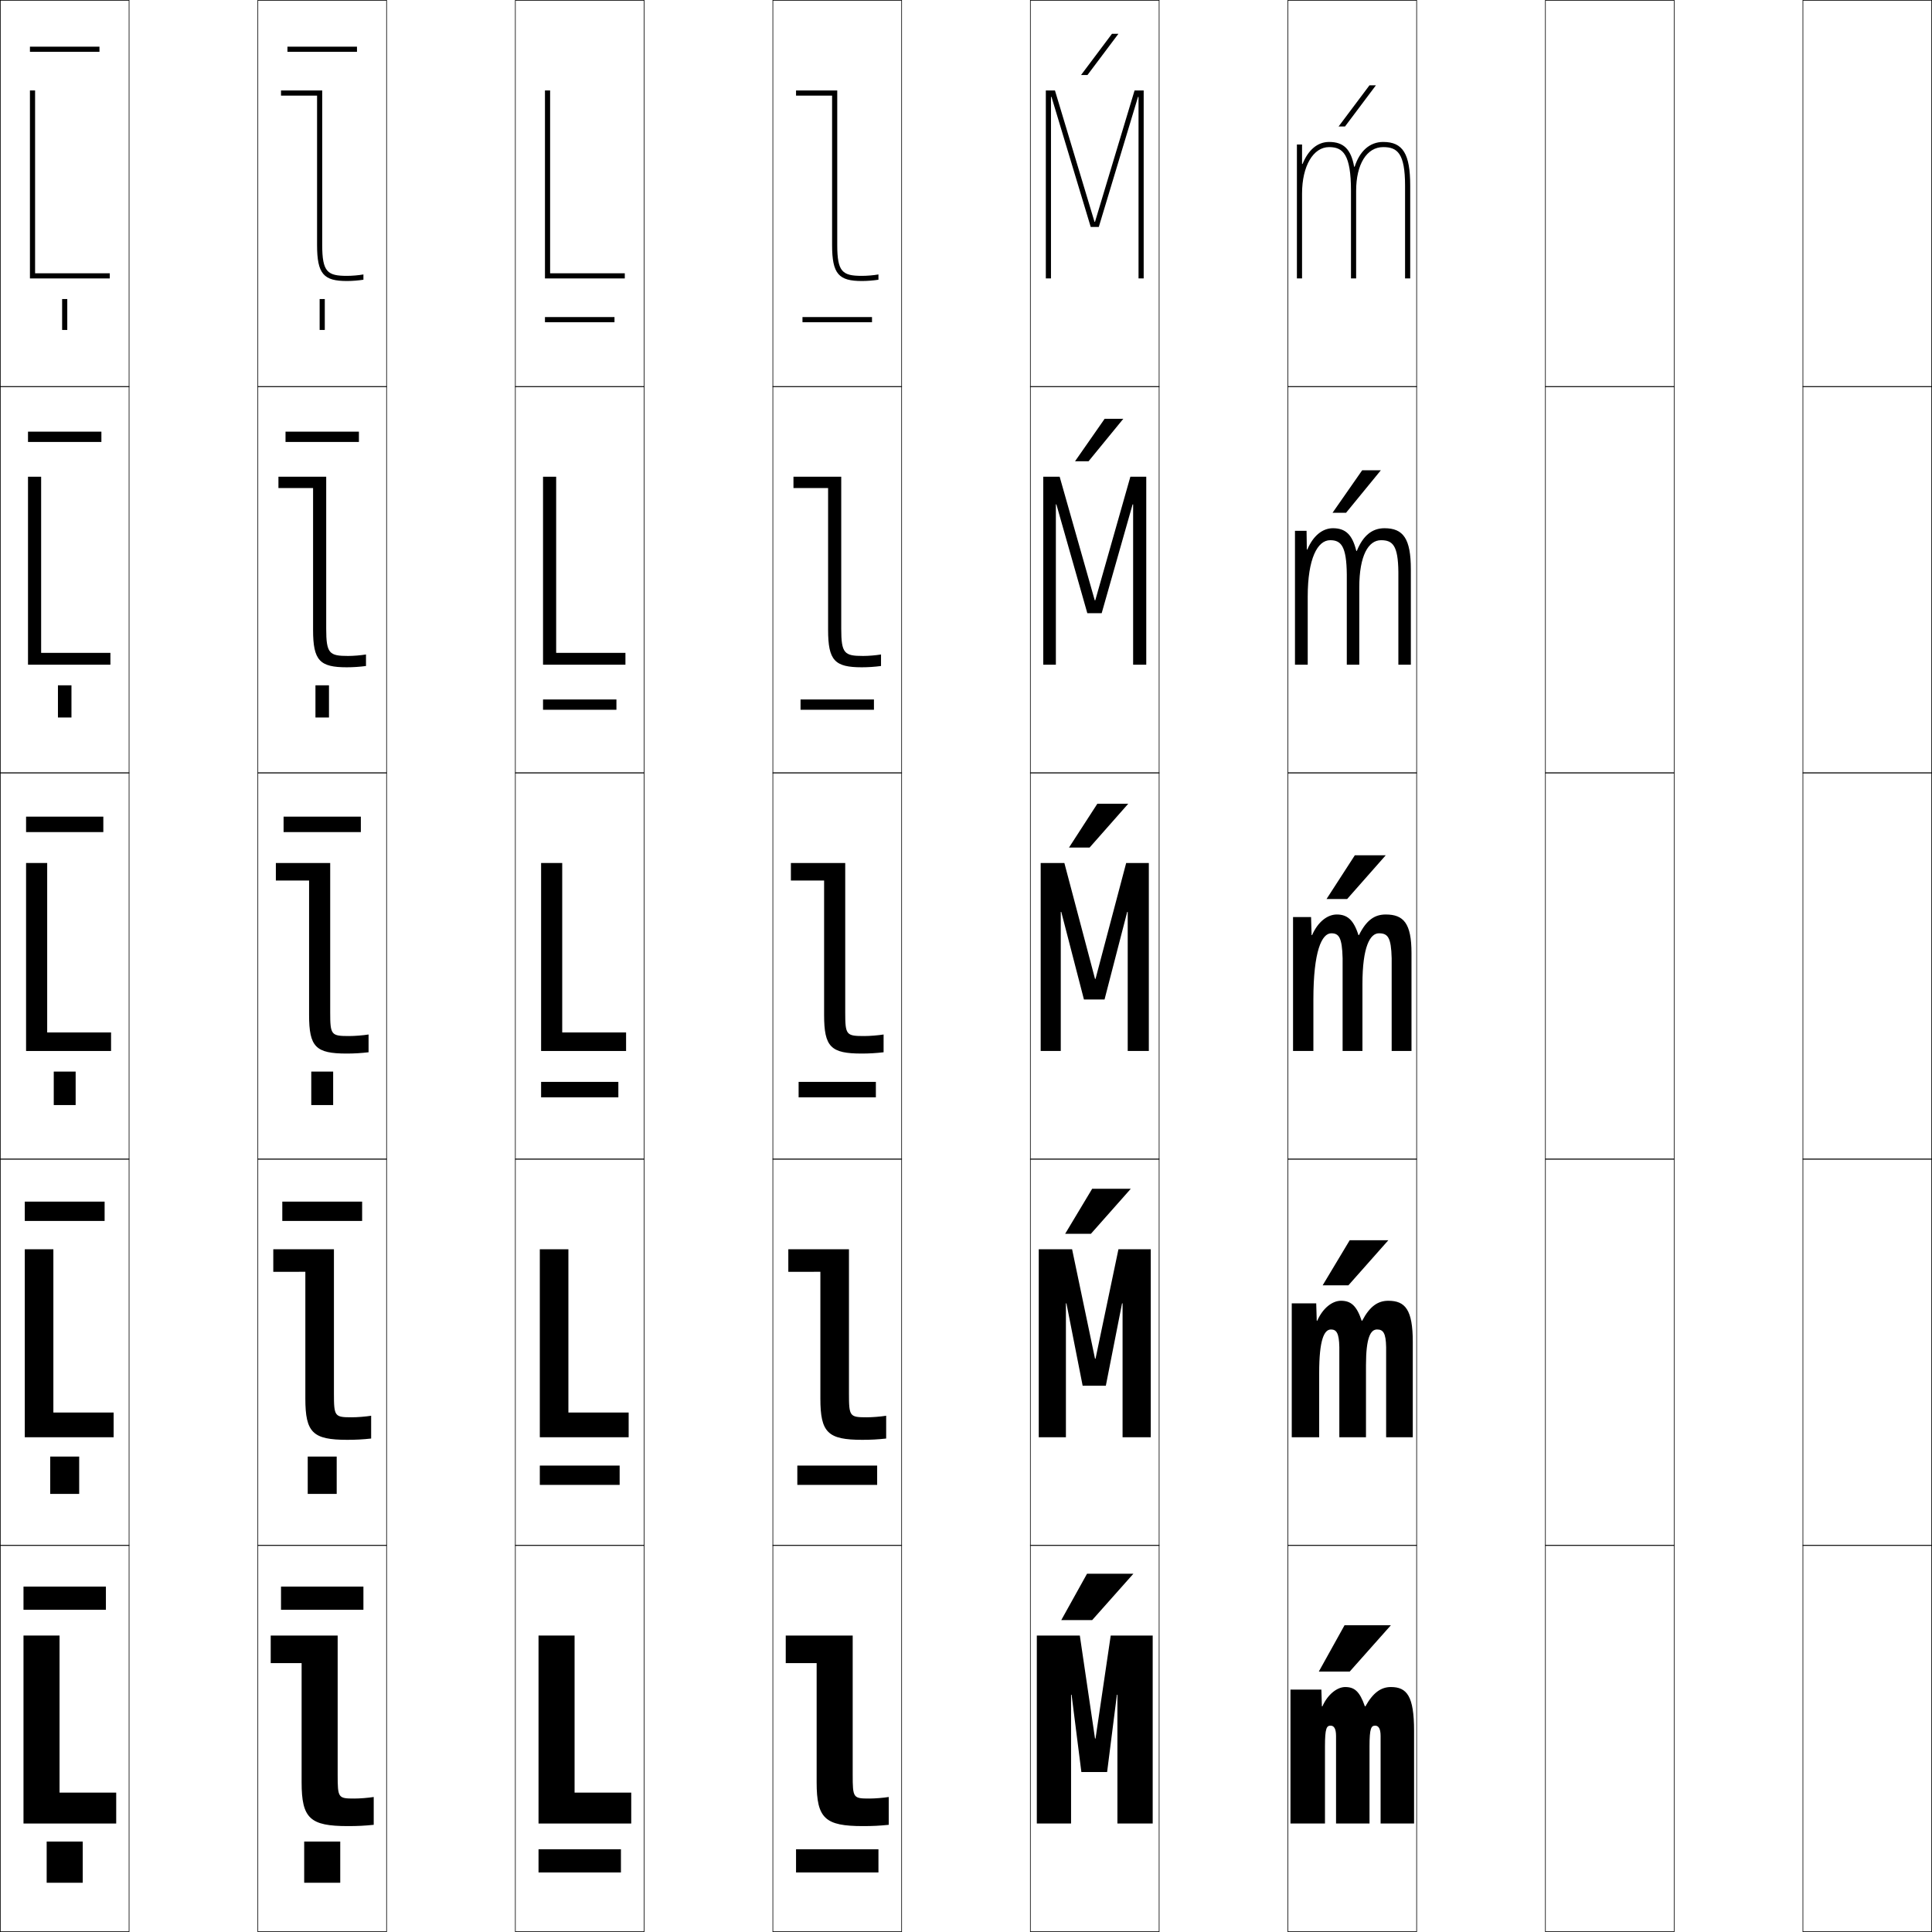 <?xml version="1.0" encoding="utf-8"?>
<!-- Generator: Adobe Illustrator 11 Build 225, SVG Export Plug-In . SVG Version: 6.0.0 Build 78)  -->
<!DOCTYPE svg PUBLIC "-//W3C//DTD SVG 1.0//EN"    "http://www.w3.org/TR/2001/REC-SVG-20010904/DTD/svg10.dtd">
<svg  xmlns="http://www.w3.org/2000/svg" xmlns:xlink="http://www.w3.org/1999/xlink" xmlns:a="http://ns.adobe.com/AdobeSVGViewerExtensions/3.0/"
	 width="750.25" height="750.25" viewBox="0 0 750.25 750.25" overflow="visible" enable-background="new 0 0 750.25 750.25"
	 xml:space="preserve">
		<g id="レイヤー1">
			<g>
				<rect x="0.125" y="0.125" fill="none" stroke="#000000" stroke-width="0.25" width="50" height="150"/> 
				<rect x="100.125" y="0.125" fill="none" stroke="#000000" stroke-width="0.25" width="50" height="150"/> 
				<rect x="200.125" y="0.125" fill="none" stroke="#000000" stroke-width="0.25" width="50" height="150"/> 
				<rect x="300.125" y="0.125" fill="none" stroke="#000000" stroke-width="0.25" width="50" height="150"/> 
				<rect x="400.125" y="0.125" fill="none" stroke="#000000" stroke-width="0.25" width="50" height="150"/> 
				<rect x="500.125" y="0.125" fill="none" stroke="#000000" stroke-width="0.25" width="50" height="150"/> 
				<rect x="600.125" y="0.125" fill="none" stroke="#000000" stroke-width="0.25" width="50" height="150"/> 
				<rect x="0.125" y="150.125" fill="none" stroke="#000000" stroke-width="0.25" width="50" height="150"/> 
				<rect x="100.125" y="150.125" fill="none" stroke="#000000" stroke-width="0.25" width="50" height="150"/> 
				<rect x="200.125" y="150.125" fill="none" stroke="#000000" stroke-width="0.25" width="50" height="150"/> 
				<rect x="300.125" y="150.125" fill="none" stroke="#000000" stroke-width="0.25" width="50" height="150"/> 
				<rect x="400.125" y="150.125" fill="none" stroke="#000000" stroke-width="0.25" width="50" height="150"/> 
				<rect x="500.125" y="150.125" fill="none" stroke="#000000" stroke-width="0.25" width="50" height="150"/> 
				<rect x="600.125" y="150.125" fill="none" stroke="#000000" stroke-width="0.25" width="50" height="150"/> 
				<rect x="0.125" y="300.125" fill="none" stroke="#000000" stroke-width="0.25" width="50" height="150"/> 
				<rect x="100.125" y="300.125" fill="none" stroke="#000000" stroke-width="0.25" width="50" height="150"/> 
				<rect x="200.125" y="300.125" fill="none" stroke="#000000" stroke-width="0.25" width="50" height="150"/> 
				<rect x="300.125" y="300.125" fill="none" stroke="#000000" stroke-width="0.25" width="50" height="150"/> 
				<rect x="400.125" y="300.125" fill="none" stroke="#000000" stroke-width="0.25" width="50" height="150"/> 
				<rect x="500.125" y="300.125" fill="none" stroke="#000000" stroke-width="0.25" width="50" height="150"/> 
				<rect x="600.125" y="300.125" fill="none" stroke="#000000" stroke-width="0.25" width="50" height="150"/> 
				<rect x="0.125" y="450.125" fill="none" stroke="#000000" stroke-width="0.25" width="50" height="150"/> 
				<rect x="100.125" y="450.125" fill="none" stroke="#000000" stroke-width="0.25" width="50" height="150"/> 
				<rect x="200.125" y="450.125" fill="none" stroke="#000000" stroke-width="0.25" width="50" height="150"/> 
				<rect x="300.125" y="450.125" fill="none" stroke="#000000" stroke-width="0.25" width="50" height="150"/> 
				<rect x="400.125" y="450.125" fill="none" stroke="#000000" stroke-width="0.25" width="50" height="150"/> 
				<rect x="500.125" y="450.125" fill="none" stroke="#000000" stroke-width="0.25" width="50" height="150"/> 
				<rect x="600.125" y="450.125" fill="none" stroke="#000000" stroke-width="0.25" width="50" height="150"/> 
				<rect x="0.125" y="600.125" fill="none" stroke="#000000" stroke-width="0.25" width="50" height="150"/> 
				<rect x="100.125" y="600.125" fill="none" stroke="#000000" stroke-width="0.25" width="50" height="150"/> 
				<rect x="200.125" y="600.125" fill="none" stroke="#000000" stroke-width="0.25" width="50" height="150"/> 
				<rect x="300.125" y="600.125" fill="none" stroke="#000000" stroke-width="0.25" width="50" height="150"/> 
				<rect x="400.125" y="600.125" fill="none" stroke="#000000" stroke-width="0.25" width="50" height="150"/> 
				<rect x="500.125" y="600.125" fill="none" stroke="#000000" stroke-width="0.25" width="50" height="150"/> 
				<rect x="600.125" y="600.125" fill="none" stroke="#000000" stroke-width="0.25" width="50" height="150"/> 
				<rect x="700.125" y="0.125" fill="none" stroke="#000000" stroke-width="0.25" width="50" height="150"/> 
				<rect x="700.125" y="150.125" fill="none" stroke="#000000" stroke-width="0.25" width="50" height="150"/> 
				<rect x="700.125" y="300.125" fill="none" stroke="#000000" stroke-width="0.25" width="50" height="150"/> 
				<rect x="700.125" y="450.125" fill="none" stroke="#000000" stroke-width="0.25" width="50" height="150"/> 
				<rect x="700.125" y="600.125" fill="none" stroke="#000000" stroke-width="0.25" width="50" height="150"/> 
			</g>
			<g>
				<polygon points="442.125,108.125 444.125,108.125 444.125,35.125 440.585,35.125 425.225,86.125 425.025,86.125 
					409.665,35.125 406.125,35.125 406.125,108.125 408.125,108.125 408.125,37.625 408.325,37.625 423.555,88.125 
					426.695,88.125 441.925,37.625 442.125,37.625 "/>
				<polygon points="410.025,258.125 410.025,195.875 410.225,195.875 422.24,238.125 427.811,238.125 
					439.824,195.875 440.025,195.875 440.025,258.125 445.125,258.125 445.125,185.125 438.955,185.125 
					425.324,233.125 425.125,233.125 411.495,185.125 405.125,185.125 405.125,258.125 "/>
				<polygon points="437.925,354.125 437.925,408.125 446.125,408.125 446.125,335.125 437.325,335.125 
					425.425,380.125 425.226,380.125 413.325,335.125 404.125,335.125 404.125,408.125 411.925,408.125 
					411.925,354.125 412.125,354.125 420.925,388.125 428.925,388.125 437.725,354.125 "/>
				<polygon points="435.925,506.125 435.925,558.125 446.875,558.125 446.875,485.125 434.325,485.125 
					425.425,527.625 425.226,527.625 416.325,485.125 403.375,485.125 403.375,558.125 413.925,558.125 
					413.925,506.125 414.125,506.125 420.425,538.125 429.425,538.125 435.725,506.125 "/>
				<polygon points="433.925,658.125 433.925,708.125 447.625,708.125 447.625,635.125 431.325,635.125 
					425.425,675.125 425.226,675.125 419.325,635.125 402.625,635.125 402.625,708.125 415.925,708.125 
					415.925,658.125 416.125,658.125 419.925,688.125 429.925,688.125 433.725,658.125 "/>
			</g>
			<g>
				<path d="M536.125,708.125v-34c0-2.859-0.812-4-2.1-4c-1.542,0-2.2,0.914-2.2,8v30h-13v-34
					c0-2.859-0.812-4-2.1-4c-1.542,0-2.2,0.914-2.2,8v30H501.125v-52h12l0.2,6.5h0.2
					c2.044-4.654,5.745-7.5,8.85-7.5c3.562,0,5.617,1.633,7.649,7.5h0.2
					c2.979-5.335,6.081-7.5,9.9-7.5c6.208,0,9,3.516,9,17v36H536.125z"/>
				<path d="M530.45,558.125h-10.351v-35c-0.1-5.465-1.123-6.85-3.249-6.85
					c-2.61,0-4.575,3.898-4.575,16.85v25H501.625v-52h9.5l0.2,6.75h0.2
					c2.152-4.906,5.844-7.75,9.225-7.75c3.792,0,6.075,1.852,8.024,7.75h0.2
					c2.951-5.602,6.086-7.75,10.15-7.75c6.576,0,9.5,3.477,9.5,16v37h-10.35v-35
					c-0.101-5.473-1.141-6.85-3.525-6.85c-2.493,0-4.3,3.07-4.3,13.85V558.125z
					"/>
				<path d="M529.075,408.125H521.375v-36c-0.2-8.071-1.436-9.7-4.399-9.7
					c-3.68,0-6.95,6.884-6.95,25.7v20H502.125v-52h7l0.2,7h0.2
					c2.261-5.158,5.942-8,9.6-8c4.022,0,6.533,2.069,8.399,8h0.2
					c2.922-5.869,6.09-8,10.4-8c6.945,0,10,3.438,10,15v38h-7.7v-36
					c-0.2-8.087-1.469-9.7-4.949-9.7c-3.445,0-6.4,5.229-6.4,19.7V408.125z"
					/>
				<path d="M526.688,213.937h0.2C529.321,207.983,532.839,205.125,537.625,205.125
					c7.3,0,10.25,4.023,10.25,16v37h-4.85v-36c-0.101-10.348-2.229-12.35-6.725-12.35
					c-4.912,0-8.451,5.951-8.451,18.35v30H523v-35
					c-0.1-11.145-2.275-13.35-6.449-13.35c-4.932,0-8.726,7.143-8.726,21.85v26.5
					H502.875v-52h4.5l0.1,7.269h0.201c2.205-5.232,5.814-8.269,9.949-8.269
					C522.429,205.125,525.142,207.54,526.688,213.937z"/>
				<path d="M525.853,64.748C524.625,57.886,521.71,55.125,516.125,55.125
					c-4.611,0-8.149,3.23-10.3,8.537H505.625V56.125h-2v52h2v-33c0-10.598,4.317-18,10.5-18
					c5.384,0,8.5,2.782,8.5,17v34h2v-34c0-10.327,4.121-17,10.5-17c5.513,0,8.5,2.391,8.5,15v36h2v-36
					c0-12.393-2.846-17-10.5-17c-5.262,0-9.129,3.585-11.072,9.623H525.853z"/>
			</g>
			<g>
				<polygon points="412.125,629.125 422.125,611.125 440.125,611.125 424.125,629.125 "/>
				<polygon points="439.125,461.625 423.625,479.125 413.625,479.125 424.125,461.625 "/>
				<polygon points="438.125,312.125 423.125,329.125 415.125,329.125 426.125,312.125 "/>
				<polygon points="436.218,162.625 422.713,179.125 417.464,179.125 428.968,162.625 "/>
				<polygon points="419.803,29.125 431.811,13.125 434.311,13.125 422.301,29.125 "/>
			</g>
			<g>
				<polygon points="512.125,649.125 522.125,631.125 540.125,631.125 524.125,649.125 "/>
				<polygon points="539.125,481.625 523.625,499.125 513.625,499.125 524.125,481.625 "/>
				<polygon points="538.125,332.125 523.125,349.125 515.125,349.125 526.125,332.125 "/>
				<polygon points="536.218,182.625 522.713,199.125 517.464,199.125 528.968,182.625 "/>
				<polygon points="519.803,49.125 531.811,33.125 534.311,33.125 522.301,49.125 "/>
			</g>
			<g>
				<rect x="18.125" y="715.125" width="14" height="16"/> 
				<rect x="19.5" y="565.625" width="11.25" height="14.5"/> 
				<rect x="20.875" y="416.125" width="8.5" height="13"/> 
				<rect x="22.5" y="266.125" width="5.25" height="12.5"/> 
				<rect x="24.125" y="116.125" width="2" height="12"/> 
			</g>
			<g>
				<rect x="118.125" y="715.125" width="14" height="16"/> 
				<rect x="119.5" y="565.625" width="11.25" height="14.5"/> 
				<rect x="120.875" y="416.125" width="8.5" height="13"/> 
				<rect x="122.5" y="266.125" width="5.25" height="12.5"/> 
				<rect x="124.125" y="116.125" width="2" height="12"/> 
			</g>
			<g>
				<polygon points="23.125,635.125 9.125,635.125 9.125,708.125 45.125,708.125 45.125,696.125 23.125,696.125 "/>
				<polygon points="20.725,485.125 9.625,485.125 9.625,558.125 44.125,558.125 44.125,548.525 20.725,548.525 "/>
				<polygon points="18.325,335.125 10.125,335.125 10.125,408.125 43.125,408.125 43.125,400.925 18.325,400.925 
					"/>
				<polygon points="15.975,185.125 10.875,185.125 10.875,258.125 42.875,258.125 42.875,253.525 15.975,253.525 
					"/>
				<polygon points="13.625,35.125 11.625,35.125 11.625,108.125 42.625,108.125 42.625,106.125 13.625,106.125 "/>
			</g>
			<g>
				<path d="M125.125,95.125v-60h-16v2h14v58c0,11.345,2.602,14,11.6,14
					c1.996,0,4.428-0.192,6.4-0.5v-2.05c-1.869,0.337-4.411,0.55-6.4,0.55
					C127.17,107.125,125.125,105.631,125.125,95.125z"/>
				<path d="M126.675,244.125c0,9.667,1.22,10.6,8.5,10.6
					c2.065,0,4.976-0.239,6.95-0.575V258.625c-2.397,0.322-5.008,0.5-7.45,0.5
					c-10.498,0-13.1-2.599-13.1-14.5v-55.1H108.125V185.125h18.55V244.125z"/>
				<path d="M128.225,393.125c0,8.829,0.394,9.2,7.4,9.2
					c2.142,0,5.42-0.265,7.5-0.6V408.625c-2.822,0.337-5.611,0.5-8.5,0.5
					c-11.999,0-14.6-2.542-14.6-15v-52.2H107.125V335.125h21.1V393.125z"/>
				<path d="M129.675,541.125c0,8.967,0.297,9.25,6.95,9.25c2.168,0,5.373-0.262,7.5-0.6V558.625
					c-3.164,0.35-5.938,0.5-9.25,0.5c-13.354,0-16.3-2.745-16.3-16v-49.25H106.125v-8.75h23.55
					V541.125z"/>
				<path d="M131.125,689.125c0,9.105,0.199,9.3,6.5,9.3c2.194,0,5.326-0.258,7.5-0.6
					V708.625c-3.506,0.362-6.264,0.5-10,0.5c-14.711,0-18-2.948-18-17v-46.3h-12V635.125h26V689.125z"/>
			</g>
			<g>
				<polygon points="223.125,635.125 209.125,635.125 209.125,708.125 245.125,708.125 245.125,696.125 223.125,696.125 "/>
				<polygon points="220.725,485.125 209.625,485.125 209.625,558.125 244.125,558.125 244.125,548.525 
					220.725,548.525 "/>
				<polygon points="218.325,335.125 210.125,335.125 210.125,408.125 243.125,408.125 243.125,400.925 
					218.325,400.925 "/>
				<polygon points="215.975,185.125 210.875,185.125 210.875,258.125 242.875,258.125 242.875,253.525 
					215.975,253.525 "/>
				<polygon points="213.625,35.125 211.625,35.125 211.625,108.125 242.625,108.125 242.625,106.125 213.625,106.125 "/>
			</g>
			<g>
				<path d="M325.125,95.125v-60h-16v2h14v58c0,11.345,2.602,14,11.6,14
					c1.996,0,4.428-0.192,6.4-0.5v-2.05c-1.869,0.337-4.411,0.55-6.4,0.55
					C327.17,107.125,325.125,105.631,325.125,95.125z"/>
				<path d="M326.675,244.125c0,9.667,1.22,10.6,8.5,10.6
					c2.065,0,4.976-0.239,6.95-0.575V258.625c-2.397,0.322-5.008,0.5-7.45,0.5
					c-10.498,0-13.1-2.599-13.1-14.5v-55.1H308.125V185.125h18.55V244.125z"/>
				<path d="M328.225,393.125c0,8.829,0.395,9.2,7.4,9.2
					c2.142,0,5.42-0.265,7.5-0.6V408.625c-2.822,0.337-5.611,0.5-8.5,0.5
					c-11.998,0-14.6-2.542-14.6-15v-52.2H307.125V335.125h21.1V393.125z"/>
				<path d="M329.675,541.125c0,8.967,0.297,9.25,6.95,9.25c2.168,0,5.373-0.262,7.5-0.6V558.625
					c-3.164,0.35-5.938,0.5-9.25,0.5c-13.354,0-16.3-2.745-16.3-16v-49.25H306.125v-8.75h23.55
					V541.125z"/>
				<path d="M331.125,689.125c0,9.105,0.199,9.3,6.5,9.3c2.194,0,5.326-0.258,7.5-0.6
					V708.625c-3.506,0.362-6.264,0.5-10,0.5c-14.711,0-18-2.948-18-17v-46.3h-12V635.125h26V689.125z"/>
			</g>
			<g>
				<rect x="209.125" y="718.125" width="32" height="9"/> 
				<rect x="209.625" y="569.125" width="31" height="7.5"/> 
				<rect x="210.125" y="420.125" width="30" height="6"/> 
				<rect x="210.875" y="271.625" width="28.5" height="4"/> 
				<rect x="211.625" y="123.125" width="27" height="2"/> 
			</g>
			<g>
				<rect x="309.125" y="718.125" width="32" height="9"/> 
				<rect x="309.625" y="569.125" width="31" height="7.5"/> 
				<rect x="310.125" y="420.125" width="30" height="6"/> 
				<rect x="310.875" y="271.625" width="28.5" height="4"/> 
				<rect x="311.625" y="123.125" width="27" height="2"/> 
			</g>
			<g>
				<rect x="9.125" y="616.125" width="32" height="9"/> 
				<rect x="9.625" y="466.625" width="31" height="7.5"/> 
				<rect x="10.125" y="317.125" width="30" height="6"/> 
				<rect x="10.875" y="167.625" width="28.5" height="4"/> 
				<rect x="11.625" y="18.125" width="27" height="2"/> 
			</g>
			<g>
				<rect x="109.125" y="616.125" width="32" height="9"/> 
				<rect x="109.625" y="466.625" width="31" height="7.5"/> 
				<rect x="110.125" y="317.125" width="30" height="6"/> 
				<rect x="110.875" y="167.625" width="28.5" height="4"/> 
				<rect x="111.625" y="18.125" width="27" height="2"/> 
			</g>
		</g>
	</svg>
